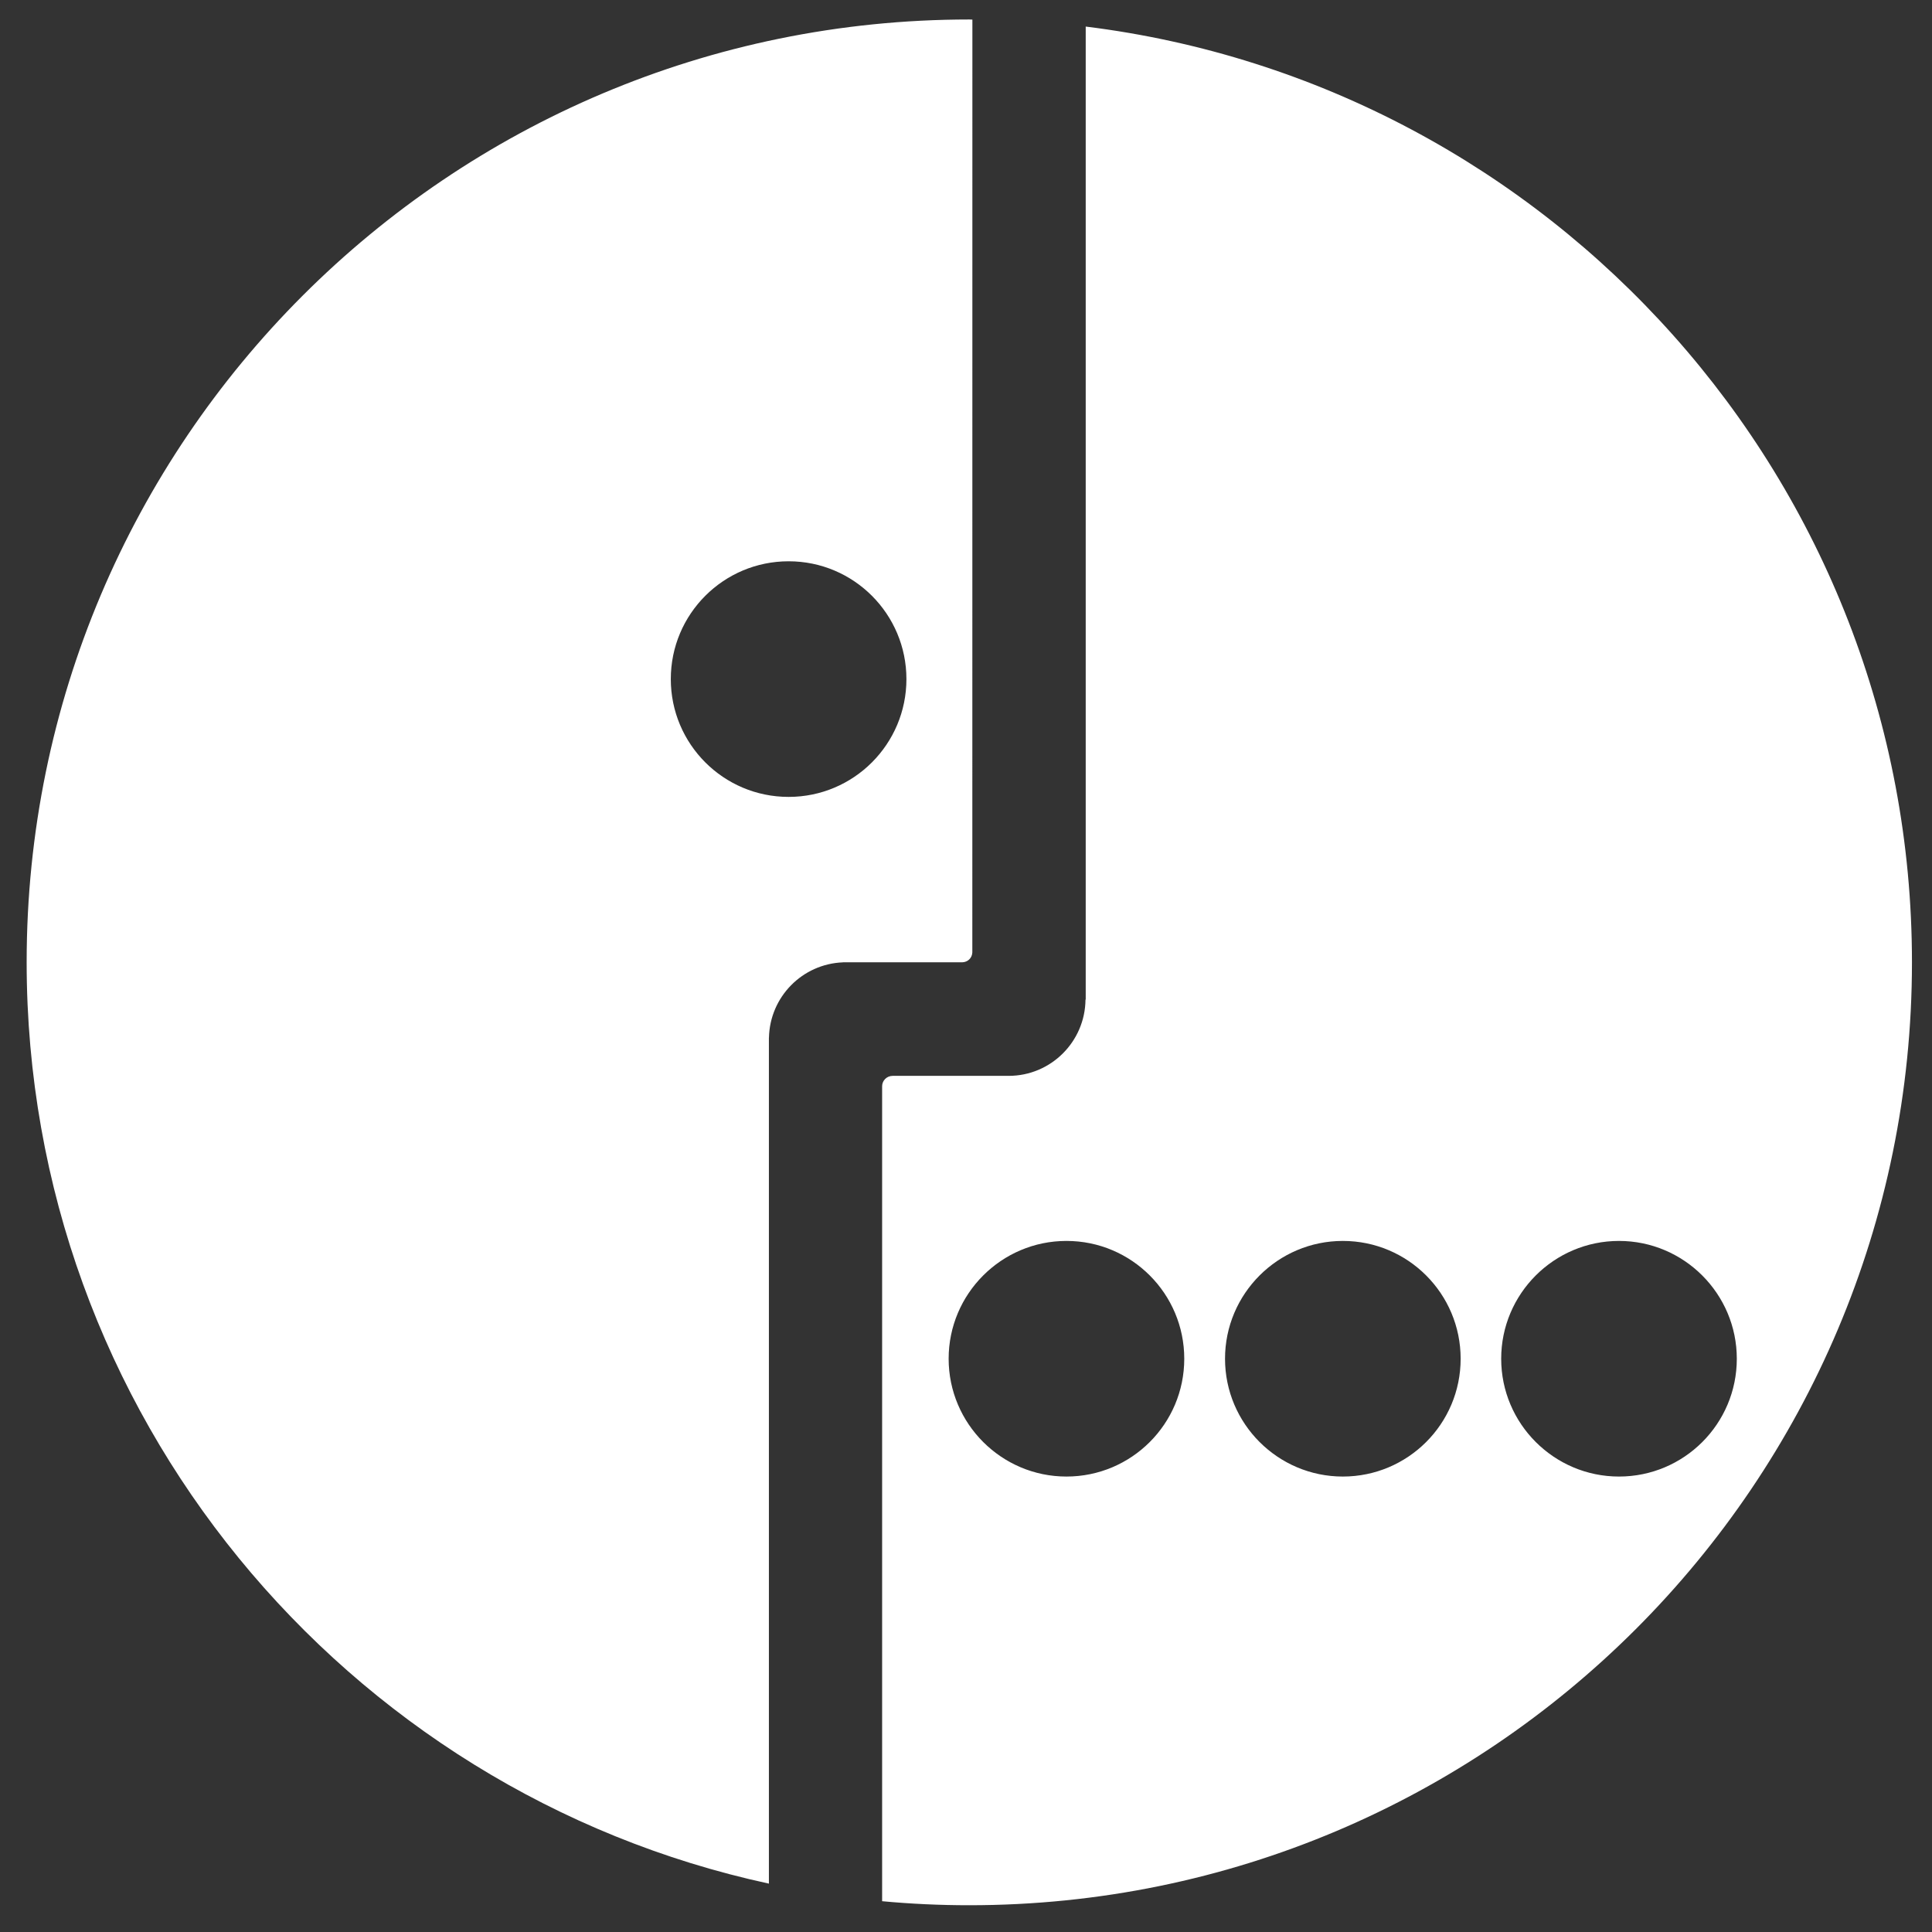 <svg
   width="48"
   height="48"
   viewBox="-0.971 -0.971 8.626 8.626"
   >
  <rect x="-0.971" y="-0.971" width="8.626" height="8.626" fill="#333333" stroke="none"/>
  <path
     d="m 2.55,2.587 c -0.291,0 -0.526,-0.236 -0.526,-0.526 0,-0.291 0.236,-0.526 0.526,-0.526 0.291,0 0.526,0.236 0.526,0.526 0,0.29 -0.235,0.526 -0.526,0.526 m 0.807,-3.471 c -2.325,0 -4.209,1.884 -4.209,4.209 0,2.018 1.42,3.704 3.314,4.114 v -3.777 l 2.6e-4,-2.6e-4 c 0.004,-0.182 0.149,-0.329 0.33,-0.336 v -2.6e-4 h 0.175 0.357 c 0.025,0 0.045,-0.019 0.046,-0.044 l 2.6e-4,-4.165 m 2.887,6.505 c -0.29,0 -0.526,-0.236 -0.526,-0.526 0,-0.29 0.236,-0.526 0.526,-0.526 0.29,0 0.526,0.236 0.526,0.526 0,0.291 -0.236,0.526 -0.526,0.526 m -1.233,0 c -0.29,0 -0.526,-0.236 -0.526,-0.526 0,-0.29 0.236,-0.526 0.526,-0.526 0.291,0 0.526,0.236 0.526,0.526 0,0.291 -0.236,0.526 -0.526,0.526 m -1.234,0 c -0.29,0 -0.526,-0.236 -0.526,-0.526 0,-0.29 0.236,-0.526 0.526,-0.526 0.291,0 0.526,0.236 0.526,0.526 0,0.291 -0.236,0.526 -0.526,0.526 m 0.086,-6.474 v 4.178 0.163 0.003 l -10e-4,10e-4 c -0.002,0.188 -0.155,0.34 -0.343,0.34 h -0.162 -0.356 c -0.026,0 -0.047,0.021 -0.047,0.046 v 3.639 c 0.128,0.012 0.258,0.018 0.389,0.018 2.325,0 4.209,-1.885 4.209,-4.21 0,-2.149 -1.61,-3.921 -3.69,-4.178"
     style="fill:#ffffff"
     />
</svg>

